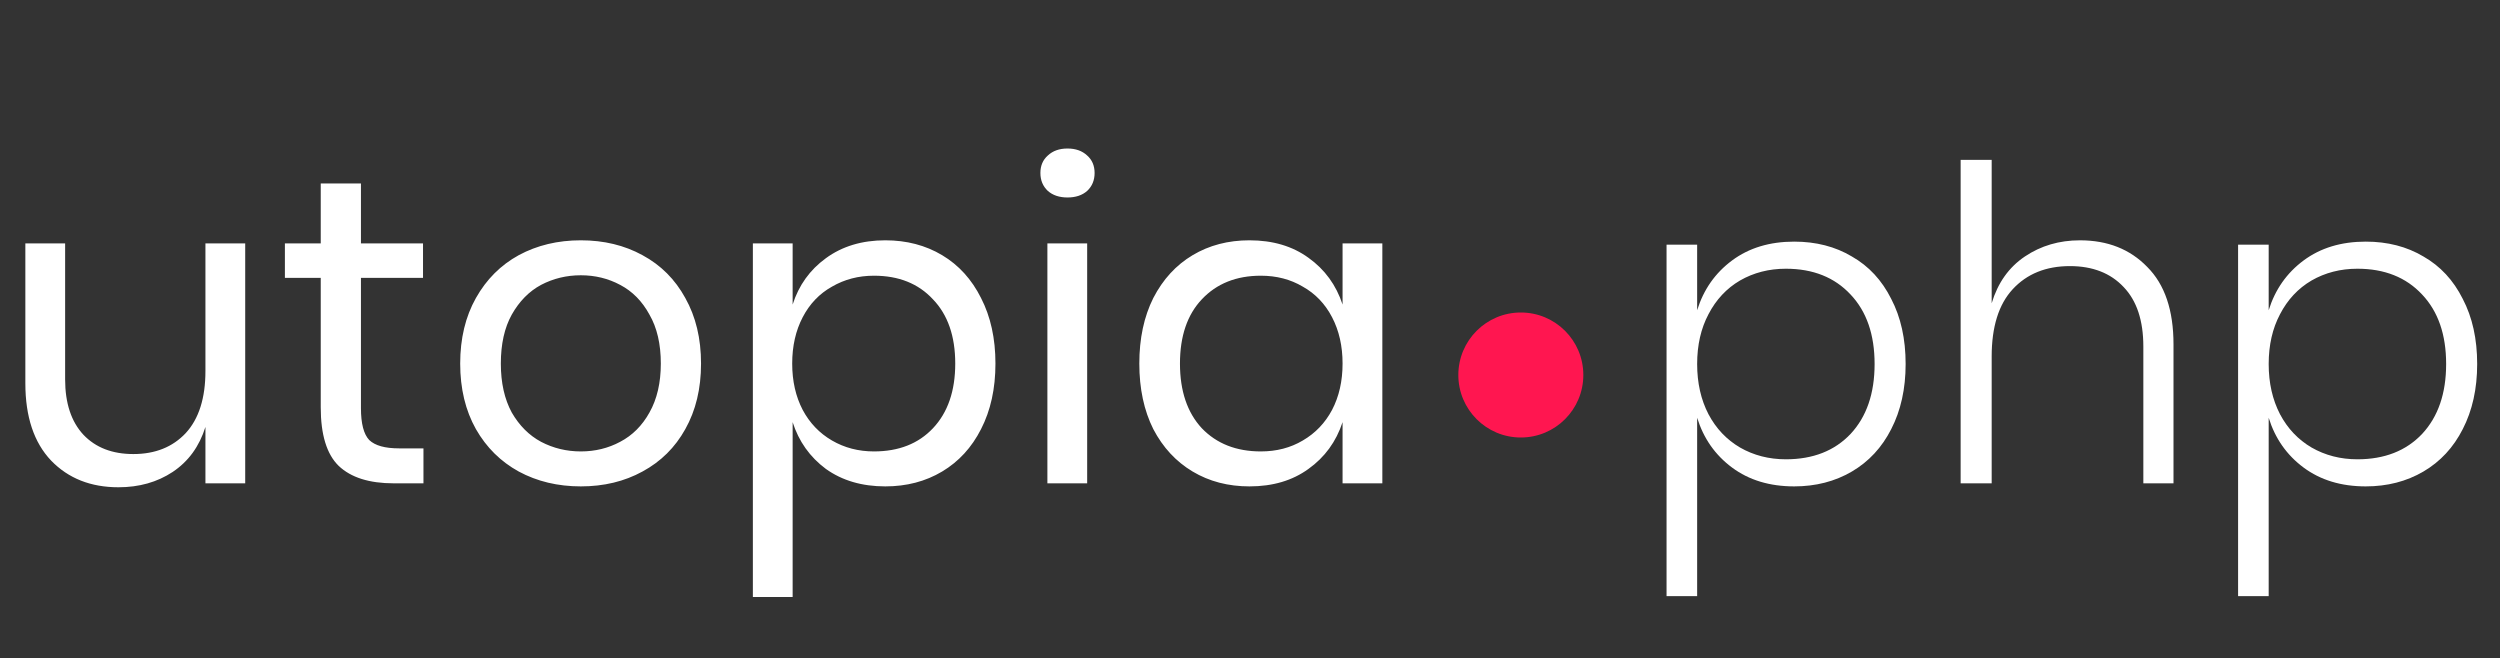 <svg width="300" height="79" viewBox="0 0 300 79" fill="none" xmlns="http://www.w3.org/2000/svg">
<rect x="0" y="0" width="300" height="79" fill="#333333" stroke="none"/>
<path d="M29.425 29.204V58H24.652V51.234C23.918 53.577 22.607 55.377 20.718 56.636C18.865 57.86 16.697 58.472 14.214 58.472C10.893 58.472 8.2 57.406 6.137 55.273C4.074 53.105 3.042 50.01 3.042 45.989V29.204H7.815V45.517C7.815 48.384 8.55 50.604 10.018 52.178C11.487 53.716 13.48 54.486 15.998 54.486C18.62 54.486 20.718 53.647 22.292 51.968C23.866 50.255 24.652 47.772 24.652 44.52V29.204H29.425ZM50.815 53.804V58H47.248C44.311 58 42.108 57.301 40.639 55.902C39.205 54.503 38.489 52.16 38.489 48.873V33.348H34.188V29.204H38.489V22.018H43.314V29.204H50.762V33.348H43.314V48.978C43.314 50.832 43.646 52.108 44.311 52.807C45.01 53.472 46.199 53.804 47.877 53.804H50.815ZM69.7 28.837C72.462 28.837 74.927 29.431 77.096 30.62C79.299 31.809 81.012 33.523 82.236 35.76C83.495 37.998 84.124 40.621 84.124 43.628C84.124 46.635 83.495 49.258 82.236 51.496C81.012 53.699 79.299 55.395 77.096 56.584C74.927 57.773 72.462 58.367 69.7 58.367C66.937 58.367 64.455 57.773 62.252 56.584C60.084 55.395 58.37 53.699 57.111 51.496C55.853 49.258 55.223 46.635 55.223 43.628C55.223 40.621 55.853 37.998 57.111 35.76C58.37 33.523 60.084 31.809 62.252 30.62C64.455 29.431 66.937 28.837 69.7 28.837ZM69.7 33.033C67.986 33.033 66.395 33.418 64.927 34.187C63.493 34.956 62.322 36.145 61.412 37.754C60.538 39.327 60.101 41.285 60.101 43.628C60.101 45.936 60.538 47.894 61.412 49.503C62.322 51.076 63.493 52.248 64.927 53.017C66.395 53.786 67.986 54.171 69.7 54.171C71.413 54.171 72.987 53.786 74.421 53.017C75.889 52.248 77.061 51.076 77.935 49.503C78.844 47.894 79.299 45.936 79.299 43.628C79.299 41.285 78.844 39.327 77.935 37.754C77.061 36.145 75.889 34.956 74.421 34.187C72.987 33.418 71.413 33.033 69.7 33.033ZM106.237 28.837C108.789 28.837 111.062 29.431 113.055 30.62C115.048 31.809 116.605 33.523 117.724 35.76C118.877 37.998 119.454 40.621 119.454 43.628C119.454 46.635 118.877 49.258 117.724 51.496C116.605 53.699 115.048 55.395 113.055 56.584C111.062 57.773 108.789 58.367 106.237 58.367C103.439 58.367 101.061 57.668 99.103 56.269C97.18 54.835 95.851 52.965 95.117 50.657V71.638H90.344V29.204H95.117V36.547C95.851 34.239 97.18 32.386 99.103 30.987C101.061 29.554 103.439 28.837 106.237 28.837ZM104.873 33.085C103.02 33.085 101.341 33.523 99.838 34.397C98.334 35.236 97.162 36.46 96.323 38.068C95.484 39.677 95.064 41.53 95.064 43.628C95.064 45.726 95.484 47.58 96.323 49.188C97.162 50.762 98.334 51.986 99.838 52.86C101.341 53.734 103.02 54.171 104.873 54.171C107.845 54.171 110.205 53.244 111.954 51.391C113.737 49.503 114.629 46.915 114.629 43.628C114.629 40.341 113.737 37.771 111.954 35.918C110.205 34.029 107.845 33.085 104.873 33.085ZM124.848 20.759C124.848 19.885 125.145 19.186 125.74 18.661C126.334 18.102 127.121 17.822 128.1 17.822C129.079 17.822 129.866 18.102 130.46 18.661C131.055 19.186 131.352 19.885 131.352 20.759C131.352 21.633 131.055 22.35 130.46 22.91C129.866 23.434 129.079 23.697 128.1 23.697C127.121 23.697 126.334 23.434 125.74 22.91C125.145 22.35 124.848 21.633 124.848 20.759ZM130.46 29.204V58H125.687V29.204H130.46ZM149.936 28.837C152.733 28.837 155.094 29.536 157.017 30.935C158.975 32.334 160.339 34.204 161.108 36.547V29.204H165.881V58H161.108V50.657C160.339 53 158.975 54.87 157.017 56.269C155.094 57.668 152.733 58.367 149.936 58.367C147.383 58.367 145.11 57.773 143.117 56.584C141.124 55.395 139.55 53.699 138.397 51.496C137.278 49.258 136.718 46.635 136.718 43.628C136.718 40.621 137.278 37.998 138.397 35.76C139.55 33.523 141.124 31.809 143.117 30.62C145.11 29.431 147.383 28.837 149.936 28.837ZM151.3 33.085C148.362 33.085 146.002 34.029 144.219 35.918C142.47 37.771 141.596 40.341 141.596 43.628C141.596 46.915 142.47 49.503 144.219 51.391C146.002 53.244 148.362 54.171 151.3 54.171C153.188 54.171 154.866 53.734 156.335 52.86C157.839 51.986 159.01 50.762 159.849 49.188C160.689 47.58 161.108 45.726 161.108 43.628C161.108 41.53 160.689 39.677 159.849 38.068C159.01 36.46 157.839 35.236 156.335 34.397C154.866 33.523 153.188 33.085 151.3 33.085Z" fill="white"/>
<path d="M215.302 28.995C217.924 28.995 220.232 29.59 222.225 30.778C224.253 31.932 225.827 33.628 226.946 35.866C228.099 38.069 228.676 40.674 228.676 43.681C228.676 46.653 228.099 49.258 226.946 51.496C225.827 53.699 224.253 55.395 222.225 56.584C220.197 57.773 217.889 58.367 215.302 58.367C212.364 58.367 209.882 57.615 207.854 56.112C205.826 54.608 204.427 52.615 203.658 50.133V71.532H199.986V29.362H203.658V37.23C204.427 34.747 205.826 32.754 207.854 31.25C209.882 29.747 212.364 28.995 215.302 28.995ZM214.305 32.247C212.277 32.247 210.441 32.719 208.798 33.663C207.189 34.607 205.931 35.953 205.021 37.702C204.112 39.415 203.658 41.408 203.658 43.681C203.658 45.954 204.112 47.965 205.021 49.713C205.931 51.426 207.189 52.755 208.798 53.699C210.441 54.643 212.277 55.115 214.305 55.115C217.557 55.115 220.144 54.101 222.068 52.073C223.991 50.01 224.952 47.213 224.952 43.681C224.952 40.15 223.991 37.37 222.068 35.342C220.144 33.279 217.557 32.247 214.305 32.247ZM249.596 28.838C252.918 28.838 255.61 29.904 257.673 32.037C259.771 34.135 260.82 37.23 260.82 41.321V58H257.201V41.583C257.201 38.471 256.415 36.093 254.841 34.45C253.268 32.772 251.117 31.932 248.39 31.932C245.522 31.932 243.232 32.859 241.519 34.712C239.84 36.531 239.001 39.223 239.001 42.789V58H235.277V19.187H239.001V36.391C239.736 33.943 241.064 32.072 242.987 30.778C244.911 29.485 247.113 28.838 249.596 28.838ZM283.886 28.995C286.509 28.995 288.816 29.59 290.81 30.778C292.838 31.932 294.411 33.628 295.53 35.866C296.684 38.069 297.261 40.674 297.261 43.681C297.261 46.653 296.684 49.258 295.53 51.496C294.411 53.699 292.838 55.395 290.81 56.584C288.781 57.773 286.474 58.367 283.886 58.367C280.949 58.367 278.466 57.615 276.438 56.112C274.41 54.608 273.011 52.615 272.242 50.133V71.532H268.571V29.362H272.242V37.23C273.011 34.747 274.41 32.754 276.438 31.25C278.466 29.747 280.949 28.995 283.886 28.995ZM282.89 32.247C280.862 32.247 279.026 32.719 277.382 33.663C275.774 34.607 274.515 35.953 273.606 37.702C272.697 39.415 272.242 41.408 272.242 43.681C272.242 45.954 272.697 47.965 273.606 49.713C274.515 51.426 275.774 52.755 277.382 53.699C279.026 54.643 280.862 55.115 282.89 55.115C286.141 55.115 288.729 54.101 290.652 52.073C292.575 50.01 293.537 47.213 293.537 43.681C293.537 40.15 292.575 37.37 290.652 35.342C288.729 33.279 286.141 32.247 282.89 32.247Z" fill="white"/>
<circle cx="182.5" cy="45" r="7.5" fill="#FF1650"/>
</svg>
